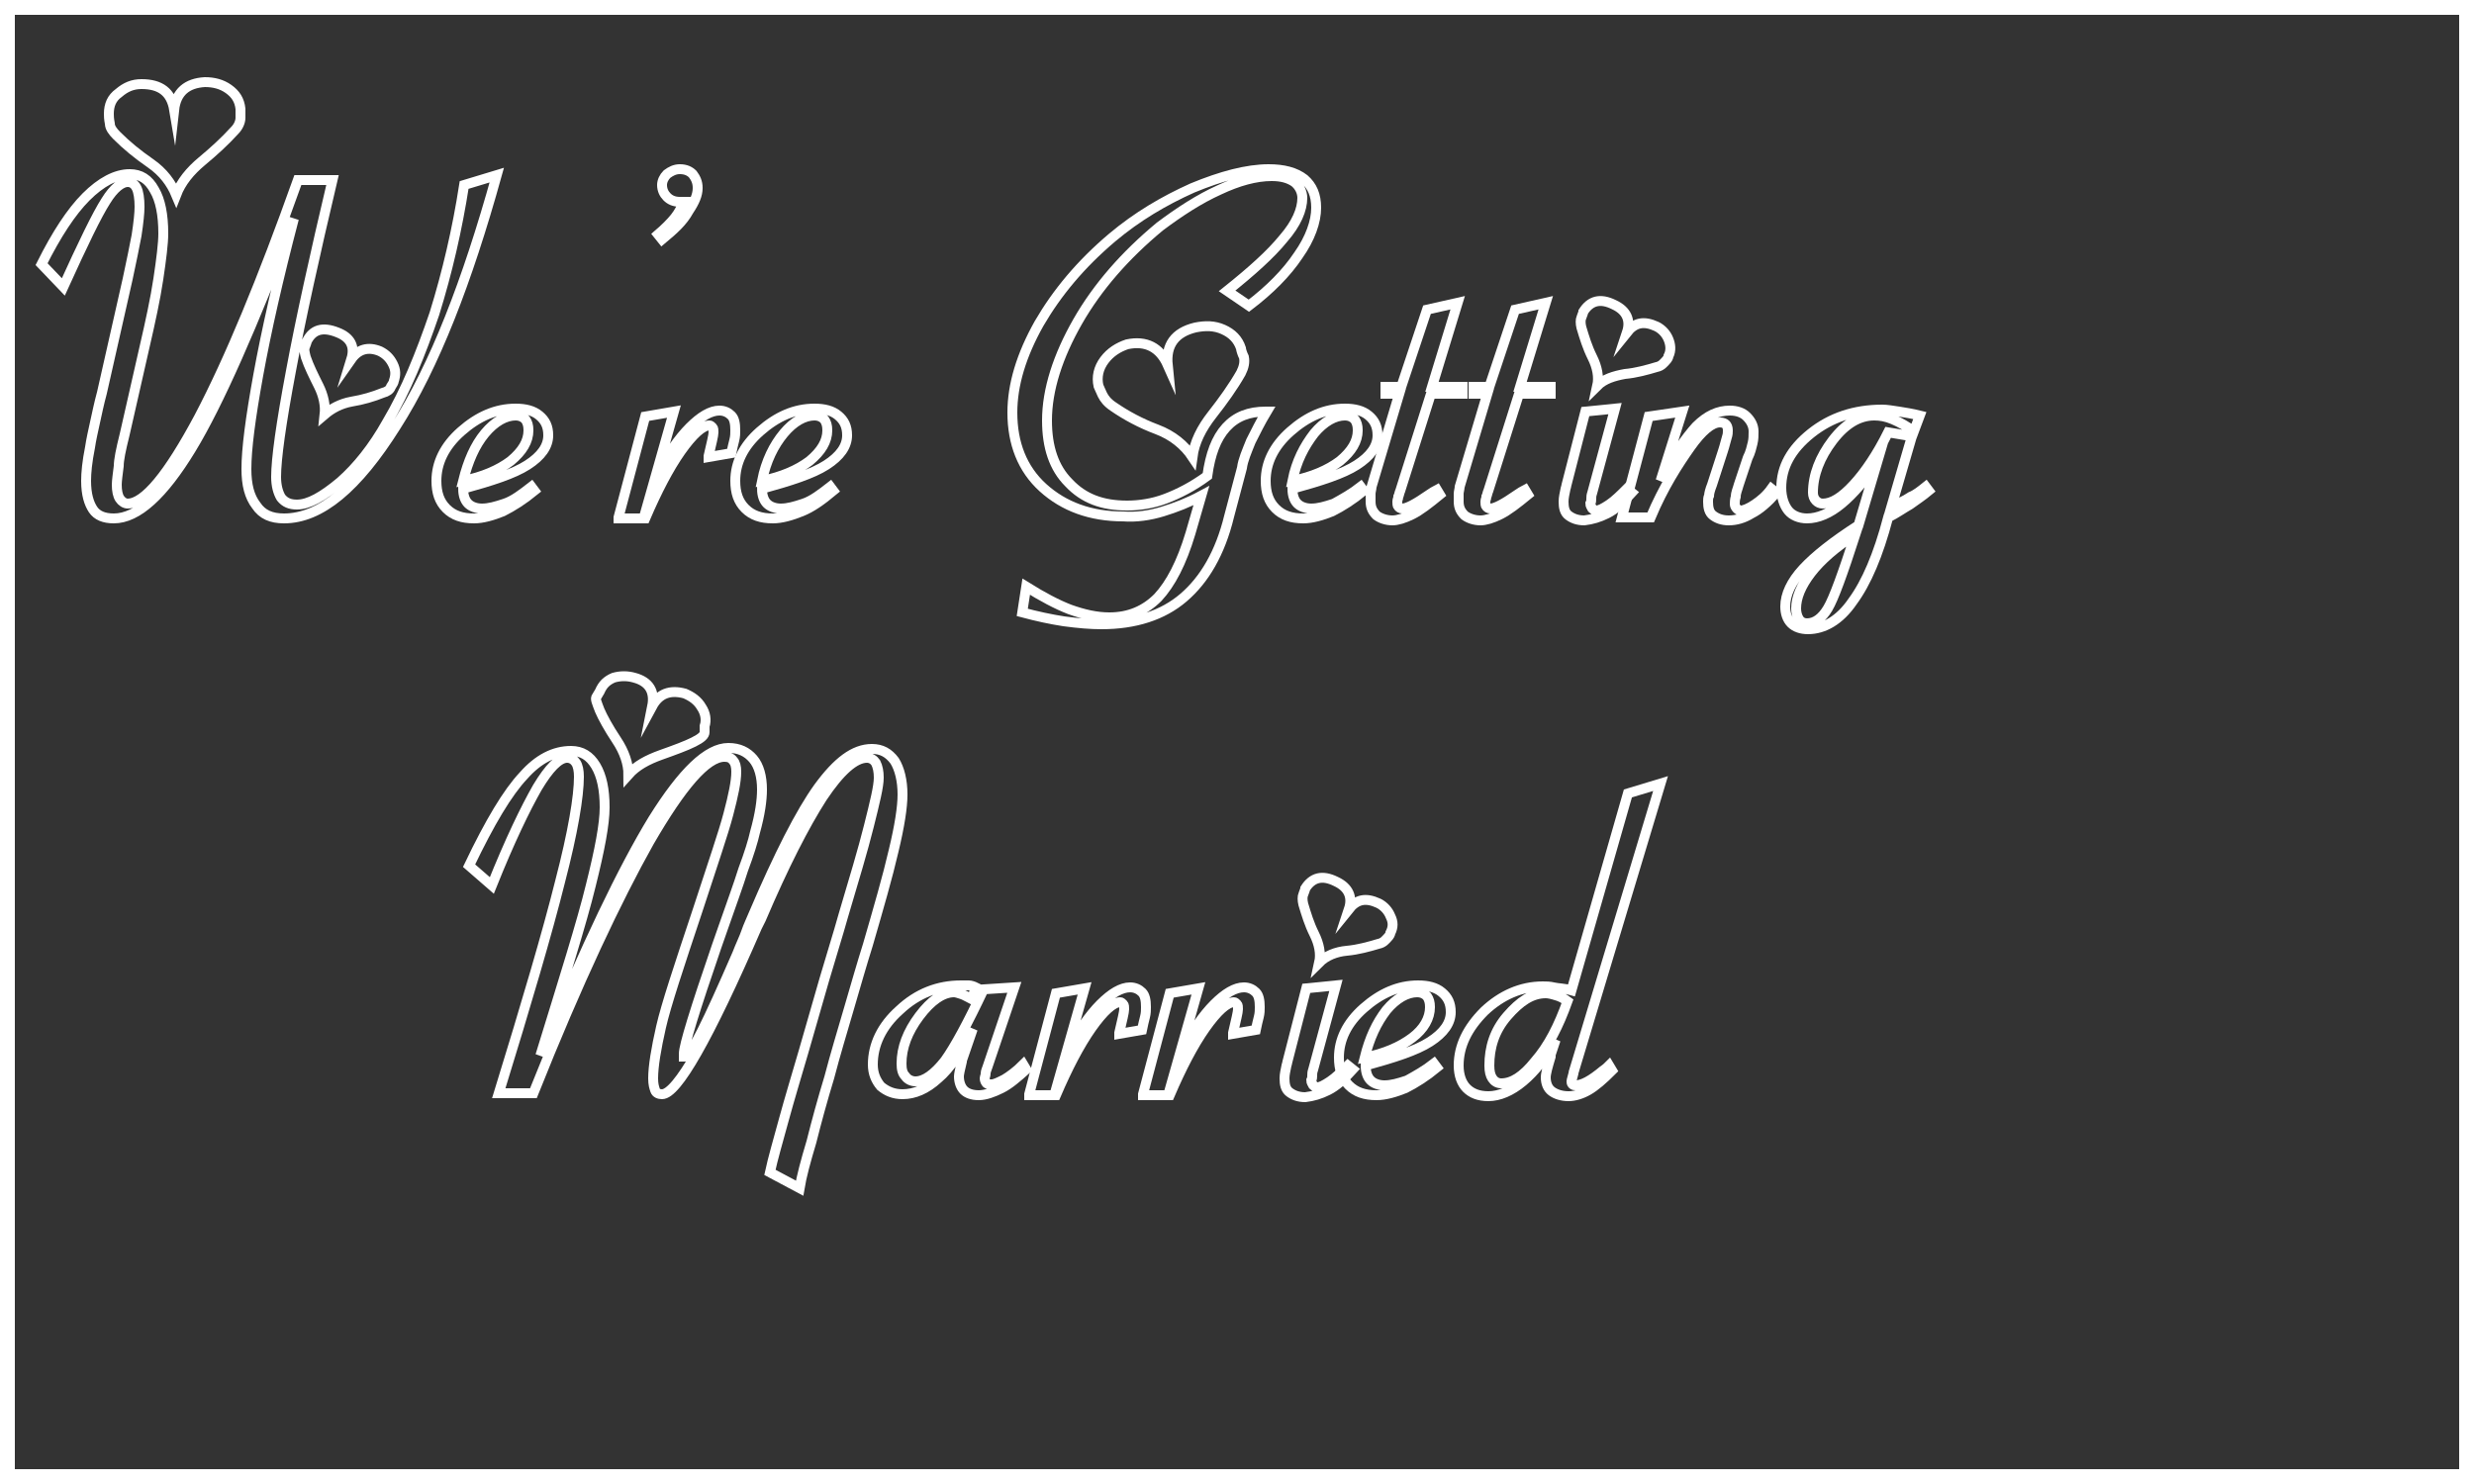 <?xml version="1.0" encoding="utf-8"?>
<!-- Generator: Adobe Illustrator 22.0.1, SVG Export Plug-In . SVG Version: 6.00 Build 0)  -->

<svg version="1.1" id="Layer_1" xmlns="http://www.w3.org/2000/svg" xmlns:xlink="http://www.w3.org/1999/xlink" x="0px" y="0px"
	 viewBox="0 0 250 150" style="enable-background:new 0 0 200 129.6;" xml:space="preserve">
<rect x="0" y="0" width="250" height="150" fill="#333333" stroke="none"/>
<style type="text/css">
	.st0{fill:none;stroke:#FFFFFF;stroke-miterlimit:10;}
</style>
<style type="text/css">
	.st1{fill:none;stroke:#FFF;stroke-width:3;stroke-miterlimit:10;}
</style>
<rect x="0" y="0" class="st1" width="250" height="150"/>
<g>
	<path class="st0" d="M4.2,26.7c1.5-3,3-5.3,4.5-6.8c1.5-1.5,3-2.3,4.4-2.3c1.1,0,1.9,0.5,2.5,1.6c0.6,1,0.9,2.5,0.9,4.4
		c0,1-0.2,2.6-0.5,4.6c-0.3,2-0.8,4.3-1.4,6.9l-2,8.8c-0.4,1.6-0.6,2.6-0.6,3.2c-0.1,0.8-0.2,1.5-0.2,1.9c0,0.6,0.1,1.1,0.3,1.4
		c0.2,0.3,0.5,0.5,0.8,0.5c1.7,0,4.1-2.9,7.2-8.7c3.1-5.9,6.4-13.9,10-24h3.5c-0.9,3.8-1.7,7.3-2.4,10.5c-0.7,3.2-1.3,6.1-1.8,8.8
		c-1,5.3-1.5,8.9-1.5,10.7c0,0.9,0.2,1.6,0.5,2.1c0.4,0.5,0.9,0.7,1.6,0.7c1.2,0,2.6-0.8,4.4-2.3c1.7-1.5,3.3-3.5,4.7-6
		c1.9-3.2,3.4-6.9,4.8-11c1.3-4.2,2.3-8.5,3-13l3.3-1C47.2,28.5,43.9,37,40,43.1c-3.9,6.2-7.6,9.3-11.3,9.3c-1.3,0-2.2-0.4-2.8-1.3
		c-0.7-0.9-1-2.1-1-3.7c0-2,0.4-5.1,1.2-9.5c0.8-4.4,2-9.7,3.6-15.8C25.5,33,22.1,40.8,19.3,45.4c-2.8,4.6-5.4,7-7.8,7
		c-1,0-1.7-0.3-2.1-0.9c-0.4-0.6-0.7-1.5-0.7-2.9c0-0.8,0.1-1.9,0.4-3.4c0.1-0.7,0.3-1.6,0.5-2.5c0.2-0.9,0.4-1.9,0.7-3l2.6-11.5
		c0.4-1.9,0.7-3.3,0.9-4.4c0.2-1.3,0.3-2.3,0.3-2.9c0-0.8-0.1-1.5-0.3-1.9c-0.2-0.4-0.5-0.6-0.9-0.6c-0.6,0-1.4,0.6-2.2,1.9
		c-0.9,1.4-2.3,4.3-4.3,8.7L4.2,26.7z M17.6,11.1c0.2-1.8,1.3-2.7,3.1-2.8c0.9,0,1.7,0.2,2.4,0.7c0.7,0.5,1.1,1.1,1.2,2
		c0,0.1,0,0.4,0,0.9c0,0.4-0.2,0.9-0.6,1.3c-1,1.1-2.1,2.1-3.3,3.1c-1.2,1-2.1,2.1-2.6,3.4c-0.5-1.2-1.3-2.3-2.6-3.2
		c-1.3-0.9-2.4-1.8-3.4-2.8c-0.4-0.4-0.7-0.8-0.7-1.2C11,12,11,11.7,11,11.5c0-0.9,0.3-1.6,1-2.1c0.7-0.6,1.4-0.9,2.3-0.9
		C16.2,8.5,17.3,9.3,17.6,11.1z M35.5,36.3c0.7-1,1.7-1.3,2.9-0.8c0.6,0.3,1,0.7,1.3,1.3c0.3,0.6,0.3,1.1,0.1,1.7
		c0,0.1-0.1,0.3-0.3,0.6c-0.1,0.3-0.4,0.5-0.8,0.6c-1,0.4-2,0.7-3.2,0.9c-1.1,0.2-2,0.7-2.7,1.3c0.1-0.9-0.1-1.9-0.6-2.9
		c-0.5-1-1-2-1.3-2.9c-0.1-0.4-0.2-0.8-0.1-1c0.1-0.3,0.2-0.5,0.2-0.6c0.6-1.2,1.6-1.5,3.1-0.9C35.4,34.1,35.9,35,35.5,36.3z"/>
	<path class="st0" d="M53.7,49.2l0.3,0.4c-1.1,0.9-2.2,1.6-3.2,2.1c-1,0.4-2,0.7-2.9,0.7c-1.2,0-2.1-0.3-2.8-1s-1-1.6-1-2.8
		c0-1.8,0.8-3.5,2.5-5s3.5-2.3,5.5-2.3c1,0,1.8,0.2,2.4,0.7c0.6,0.5,0.9,1.1,0.9,2c0,1.1-0.7,2.1-2.1,3c-1.4,0.9-3.6,1.6-6.5,2.4
		c0,0.7,0.2,1.2,0.5,1.5c0.3,0.3,0.8,0.5,1.4,0.5c0.7,0,1.4-0.2,2.3-0.5S52.8,49.9,53.7,49.2z M46.8,48.6c2-0.4,3.6-1.1,4.8-2
		c1.2-1,1.8-2,1.8-3.1c0-0.5-0.1-0.8-0.3-1.1c-0.2-0.2-0.5-0.4-1-0.4c-1,0-2.1,0.6-3.1,1.8S47.3,46.6,46.8,48.6z"/>
	<path class="st0" d="M66.9,24.2l-0.4-0.5c0.7-0.6,1.3-1.2,1.7-1.7c0.4-0.5,0.7-1.1,0.9-1.6c0,0-0.1,0-0.2,0c-0.1,0-0.2,0-0.2,0
		c-0.6,0-1-0.2-1.3-0.5c-0.3-0.3-0.5-0.7-0.5-1.2c0-0.4,0.2-0.8,0.5-1.1c0.4-0.3,0.8-0.5,1.3-0.5c0.6,0,1,0.2,1.3,0.5
		c0.3,0.4,0.5,0.8,0.5,1.4c0,0.7-0.3,1.4-0.9,2.3C69,22.4,68.1,23.2,66.9,24.2z"/>
	<path class="st0" d="M62.5,52.3l2.7-10.2l2.9-0.5l-1.9,6.7c1.2-2.3,2.4-4,3.5-5.1c1.1-1.1,2.1-1.7,3-1.7c0.5,0,0.9,0.2,1.2,0.5
		s0.4,0.8,0.4,1.5c0,0.3,0,0.6-0.1,1s-0.2,0.8-0.3,1.3l-2.3,0.4l0-0.1c0.3-1.3,0.5-2.1,0.5-2.4c0-0.2,0-0.4-0.1-0.5
		s-0.2-0.2-0.3-0.2c-0.7,0-1.7,0.9-2.9,2.6c-1.2,1.7-2.4,4-3.6,6.8H62.5z"/>
	<path class="st0" d="M83.9,49.2l0.3,0.4C83,50.6,82,51.3,81,51.7c-1,0.4-2,0.7-2.9,0.7c-1.2,0-2.1-0.3-2.8-1s-1-1.6-1-2.8
		c0-1.8,0.8-3.5,2.5-5s3.5-2.3,5.5-2.3c1,0,1.8,0.2,2.4,0.7c0.6,0.5,0.9,1.1,0.9,2c0,1.1-0.7,2.1-2.1,3c-1.4,0.9-3.6,1.6-6.5,2.4
		c0,0.7,0.2,1.2,0.5,1.5c0.3,0.3,0.8,0.5,1.4,0.5c0.7,0,1.4-0.2,2.3-0.5S83,49.9,83.9,49.2z M77,48.6c2-0.4,3.6-1.1,4.8-2
		c1.2-1,1.8-2,1.8-3.1c0-0.5-0.1-0.8-0.3-1.1c-0.2-0.2-0.5-0.4-1-0.4c-1,0-2.1,0.6-3.1,1.8S77.4,46.6,77,48.6z"/>
	<path class="st0" d="M103.7,59.3c1.6,1,3.1,1.8,4.4,2.3c1.4,0.5,2.7,0.8,4,0.8c2,0,3.6-0.7,4.9-2c1.3-1.4,2.4-3.5,3.3-6.5l1.1-3.8
		c-1.3,0.7-2.6,1.2-3.9,1.6c-1.3,0.4-2.7,0.6-4,0.5c-3.3,0-6-1-8.1-2.9c-2.1-1.9-3.1-4.5-3.1-7.6c0-2.8,0.9-5.8,2.7-9
		c1.8-3.1,4.2-6,7.4-8.7c2.5-2.1,5.2-3.7,8.1-5c2.9-1.2,5.5-1.9,7.7-1.9c1.5,0,2.7,0.3,3.6,1c0.8,0.7,1.2,1.6,1.2,2.9
		c0,1.4-0.6,3.1-1.8,4.8c-1.2,1.8-2.9,3.5-5,5.1l-2.2-1.5c2.5-2,4.4-3.7,5.7-5.3c1.3-1.5,1.9-2.9,1.9-4.1c0-0.6-0.3-1.2-0.8-1.6
		c-0.6-0.4-1.3-0.6-2.3-0.6c-1.6,0-3.4,0.5-5.3,1.4c-2,0.9-4,2.2-6,3.7c-3.5,2.9-6.3,6.1-8.3,9.6c-2,3.5-3.1,6.9-3.1,10
		c0,2.7,0.7,4.8,2.2,6.3c1.5,1.6,3.4,2.3,5.9,2.3c1.2,0,2.6-0.2,3.9-0.7c1.3-0.5,2.7-1.2,4.2-2.3c0.3-2.2,0.9-3.8,1.9-4.9
		c1-1.1,2.3-1.6,4-1.6h0.1c-0.6,1-1.1,2-1.6,3c-0.4,1-0.8,1.9-0.9,2.7l-1.3,4.9c-0.9,3.7-2.5,6.4-4.6,8.2c-2.1,1.8-4.9,2.7-8.3,2.7
		c-1.1,0-2.3-0.1-3.8-0.3c-1.3-0.2-2.7-0.5-4.2-0.9L103.7,59.3z M118,36.9c-0.2-2,0.7-3.3,2.8-3.8c1-0.2,1.9-0.2,2.8,0.2
		c0.9,0.4,1.5,1,1.8,1.9c0,0.1,0.1,0.5,0.3,0.9c0.1,0.5,0,1-0.3,1.6c-0.8,1.4-1.8,2.8-2.9,4.2c-1.1,1.4-1.8,2.8-2,4.3
		c-0.8-1.2-2-2.2-3.6-2.8c-1.6-0.6-3.1-1.4-4.4-2.3c-0.6-0.4-0.9-0.8-1.1-1.2c-0.2-0.4-0.3-0.7-0.4-0.9c-0.2-0.9,0-1.8,0.6-2.6
		c0.6-0.8,1.4-1.3,2.3-1.6C115.8,34.4,117.2,35.1,118,36.9z"/>
	<path class="st0" d="M137.5,49.2l0.3,0.4c-1.1,0.9-2.2,1.6-3.2,2.1c-1,0.4-2,0.7-2.9,0.7c-1.2,0-2.1-0.3-2.8-1s-1-1.6-1-2.8
		c0-1.8,0.8-3.5,2.5-5s3.5-2.3,5.5-2.3c1,0,1.8,0.2,2.4,0.7c0.6,0.5,0.9,1.1,0.9,2c0,1.1-0.7,2.1-2.1,3c-1.4,0.9-3.6,1.6-6.5,2.4
		c0,0.7,0.2,1.2,0.5,1.5c0.3,0.3,0.8,0.5,1.4,0.5c0.7,0,1.4-0.2,2.3-0.5C135.7,50.4,136.6,49.9,137.5,49.2z M130.6,48.6
		c2-0.4,3.6-1.1,4.8-2c1.2-1,1.8-2,1.8-3.1c0-0.5-0.1-0.8-0.3-1.1c-0.2-0.2-0.5-0.4-1-0.4c-1,0-2.1,0.6-3.1,1.8
		C131.8,45.1,131,46.6,130.6,48.6z"/>
	<path class="st0" d="M141.4,39.8H140v-0.7h1.6l2.6-7.8l3.1-0.7l-2.6,8.5h3.1v0.7h-3.2l-3.1,9.8c-0.1,0.2-0.1,0.4-0.2,0.6
		c0,0.2-0.1,0.3-0.1,0.5c0,0.2,0,0.4,0.1,0.5c0.1,0.1,0.2,0.2,0.4,0.2c0.5,0,1.4-0.5,2.7-1.4c0.3-0.2,0.6-0.4,0.8-0.5l0.3,0.5
		c-1.1,0.9-2,1.6-2.8,2c-0.8,0.4-1.5,0.6-2,0.6c-0.6,0-1.2-0.2-1.6-0.5c-0.4-0.4-0.6-0.8-0.6-1.4c0-0.3,0-0.5,0-0.8
		c0-0.2,0.1-0.5,0.1-0.7L141.4,39.8z"/>
	<path class="st0" d="M150.3,39.8h-1.4v-0.7h1.6l2.6-7.8l3.1-0.7l-2.6,8.5h3.1v0.7h-3.2l-3.1,9.8c-0.1,0.2-0.1,0.4-0.2,0.6
		c0,0.2-0.1,0.3-0.1,0.5c0,0.2,0,0.4,0.1,0.5c0.1,0.1,0.2,0.2,0.4,0.2c0.5,0,1.4-0.5,2.7-1.4c0.3-0.2,0.6-0.4,0.8-0.5l0.3,0.5
		c-1.1,0.9-2,1.6-2.8,2c-0.8,0.4-1.5,0.6-2,0.6c-0.6,0-1.2-0.2-1.6-0.5c-0.4-0.4-0.6-0.8-0.6-1.4c0-0.3,0-0.5,0-0.8
		c0-0.2,0.1-0.5,0.1-0.7L150.3,39.8z"/>
	<path class="st0" d="M160.2,41.6l3-0.3l-2.3,8.5c-0.1,0.3-0.1,0.4-0.1,0.6c0,0.2,0,0.3-0.1,0.5c0,0.2,0.1,0.3,0.2,0.5
		c0.1,0.1,0.3,0.2,0.4,0.2c0.3,0,0.7-0.2,1.3-0.6c0.6-0.4,1.2-1,1.8-1.6l0.5,0.4c-0.9,1-1.7,1.7-2.5,2.1c-0.8,0.4-1.5,0.6-2.3,0.7
		c-0.7,0-1.2-0.2-1.6-0.5c-0.4-0.3-0.5-0.8-0.5-1.4c0-0.4,0.1-0.8,0.2-1.3c0.1-0.3,0.1-0.5,0.1-0.4L160.2,41.6z M164.4,33.6
		c0.8-1,1.7-1.2,3-0.6c0.6,0.3,1,0.8,1.2,1.3s0.3,1.1,0,1.7c0,0.1-0.1,0.3-0.3,0.5s-0.4,0.5-0.9,0.6c-1,0.3-2.1,0.6-3.2,0.7
		c-1.1,0.2-2.1,0.5-2.8,1.2c0.2-0.9,0-1.9-0.5-2.9c-0.5-1-0.8-2-1.1-3c-0.1-0.4-0.1-0.8,0-1c0.1-0.3,0.2-0.5,0.2-0.6
		c0.7-1.1,1.7-1.4,3.1-0.7C164.4,31.4,164.8,32.4,164.4,33.6z"/>
	<path class="st0" d="M166.8,52.3h-2.9l2.7-10.2l3.4-0.5l-2.2,7c1.3-2.6,2.6-4.4,3.6-5.5c1.1-1.1,2.2-1.6,3.4-1.6
		c0.7,0,1.3,0.2,1.7,0.6c0.4,0.4,0.7,0.9,0.7,1.5c0,0.4,0,0.8-0.1,1.2s-0.2,0.9-0.5,1.5l-0.9,2.7c-0.1,0.4-0.3,0.8-0.3,1.2
		c-0.1,0.3-0.1,0.6-0.1,0.8c0,0.1,0.1,0.3,0.2,0.4c0.1,0.1,0.2,0.2,0.4,0.2c0.3,0,0.8-0.2,1.4-0.6c0.6-0.4,1.2-0.9,1.7-1.6l0.5,0.4
		c-0.9,1-1.7,1.7-2.5,2.1c-0.8,0.5-1.6,0.7-2.3,0.7c-0.7,0-1.2-0.2-1.6-0.5c-0.4-0.3-0.5-0.8-0.5-1.4c0-0.2,0-0.4,0.1-0.6
		c0-0.2,0.1-0.6,0.3-1.1l1.1-3.4c0.2-0.6,0.3-1.1,0.4-1.4c0.1-0.3,0.1-0.5,0.1-0.7c0-0.3-0.1-0.5-0.2-0.6c-0.1-0.1-0.3-0.2-0.6-0.2
		c-0.8,0-1.8,0.8-3,2.5S168.1,49.2,166.8,52.3z"/>
	<path class="st0" d="M194.6,49.2l0.3,0.4c-0.6,0.5-1.2,0.9-1.9,1.4c-0.7,0.4-1.4,0.9-2.2,1.3c-1,3.8-2.2,6.6-3.6,8.5
		c-1.3,1.9-2.9,2.8-4.5,2.8c-0.7,0-1.3-0.2-1.7-0.6c-0.4-0.4-0.6-1-0.6-1.7c0-1.2,0.6-2.5,1.8-3.8c1.2-1.3,3.1-2.8,5.6-4.4l1.9-6.4
		c-1.2,1.8-2.4,3.2-3.6,4.2c-1.2,1-2.4,1.5-3.5,1.5c-0.8,0-1.5-0.3-1.9-0.8c-0.4-0.5-0.7-1.3-0.7-2.3c0-2.1,1-3.9,3-5.5
		s4.4-2.4,7.2-2.4c0.5,0,1,0.1,1.7,0.2c0.6,0.1,1.3,0.2,2.1,0.4l-0.6,1.6c-0.7-0.5-1.4-0.9-2.1-1.2s-1.3-0.4-1.9-0.4
		c-1.5,0-2.9,0.8-4.2,2.5c-1.3,1.7-2,3.5-2,5.3c0,0.3,0.1,0.6,0.3,0.8c0.2,0.2,0.4,0.3,0.7,0.3c0.9,0,1.9-0.6,3.1-1.9
		c1.2-1.3,2.4-3.1,3.5-5.3l2.4,0.4l-2.1,7.2c0.7-0.4,1.4-0.7,2-1.1C193.6,50,194.1,49.6,194.6,49.2z M187.5,54
		c-2,1.3-3.5,2.6-4.5,3.9c-1,1.3-1.5,2.5-1.5,3.6c0,0.4,0.1,0.8,0.3,1.1s0.5,0.4,0.8,0.4c0.8,0,1.5-0.5,2.1-1.5S186.2,58,187.5,54z"
		/>
	<path class="st0" d="M50.4,110.5c2.8-9.1,4.9-16.2,6.2-21.4c1.3-5,1.9-8.6,1.9-10.6c0-0.6-0.1-1.1-0.3-1.4
		c-0.2-0.3-0.5-0.5-0.9-0.5c-0.8,0-1.8,1-3,3c-1.2,2.1-2.8,5.4-4.6,9.9l-2.3-2c2.1-4.4,3.9-7.4,5.5-9.1c1.5-1.7,3.1-2.5,4.8-2.5
		c1.1,0,1.9,0.5,2.5,1.5c0.6,1,0.9,2.4,0.9,4.2c0,1.7-0.5,4.3-1.4,7.9c-0.9,3.7-2.7,9.4-5.1,17.2C59.2,95.6,63,87.7,66,82.8
		c3-4.8,5.5-7.2,7.6-7.2c1.1,0,1.9,0.4,2.5,1.1c0.6,0.7,0.9,1.8,0.9,3.1c0,1.1-0.2,2.5-0.7,4.3c-0.2,0.9-0.6,2.2-1.2,3.8
		c-0.5,1.6-1.2,3.5-2,5.8l-0.7,2c-2.2,6.4-3.3,10-3.3,10.8c0,0.1,0,0.2,0,0.3c0,0,0.1,0,0.1,0c0.6,0,2.3-3.5,5.3-10.4
		c0.3-0.8,0.7-1.6,0.9-2.2s0.5-1.2,0.7-1.7c2.6-6.1,4.8-10.4,6.6-12.9c1.9-2.6,3.6-3.9,5.4-3.9c1,0,1.7,0.4,2.3,1.2
		c0.5,0.8,0.8,2,0.8,3.4c0,1.3-0.3,3.2-0.9,5.7c-0.6,2.6-1.5,5.7-2.6,9.5c-0.6,1.9-1.2,4-1.9,6.4c-0.7,2.4-1.4,4.7-2,7
		c-0.7,2.3-1.3,4.5-1.8,6.5c-0.6,2-1,3.5-1.2,4.7l-3-1.6c0.3-1.4,0.8-3.1,1.4-5.3c0.6-2.2,1.3-4.5,2-6.9c0.7-2.4,1.4-4.9,2.1-7.3
		c0.7-2.4,1.4-4.6,1.9-6.4c1.1-3.7,2-6.7,2.6-9.1c0.6-2.4,1-4,1-4.9c0-0.6-0.1-1.1-0.3-1.5c-0.2-0.3-0.5-0.5-0.9-0.5
		c-1.2,0-2.7,1.3-4.5,4c-1.8,2.8-3.9,6.9-6.2,12.3l-0.4,0.8c-4.9,11.3-8.1,16.9-9.6,16.9c-0.3,0-0.6-0.1-0.7-0.4S66,109.6,66,109
		c0-1.2,0.3-3,0.8-5.2c0.5-2.2,1.8-6.1,3.7-11.8c1.5-4.6,2.6-7.8,3.1-9.7c0.5-1.9,0.8-3.3,0.8-4.3c0-0.5-0.1-0.9-0.3-1.1
		c-0.2-0.3-0.5-0.4-0.9-0.4c-1.8,0-4.3,2.9-7.6,8.6c-3.2,5.7-7.2,14.1-11.7,25.4H50.4z M65.9,71.4c0.7-1.3,1.8-1.7,3.3-1.3
		c0.7,0.3,1.3,0.7,1.7,1.4c0.4,0.6,0.5,1.3,0.3,1.9c0,0.1,0,0.3,0,0.6s-0.3,0.6-1.1,1s-1.9,0.8-3.3,1.3c-1.4,0.5-2.5,1.1-3.3,2
		c0-1.1-0.4-2.3-1.2-3.5c-0.8-1.2-1.4-2.3-1.7-3c-0.3-0.8-0.5-1.2-0.3-1.4c0.1-0.2,0.2-0.3,0.3-0.5c0.3-0.7,0.7-1.1,1.4-1.4
		c0.7-0.2,1.4-0.2,2.1,0C65.6,68.9,66.2,69.9,65.9,71.4z"/>
	<path class="st0" d="M98.3,104c-1.2,2.3-2.3,4-3.5,5c-1.2,1.1-2.4,1.6-3.6,1.6c-0.9,0-1.6-0.3-2.2-0.8c-0.5-0.6-0.8-1.3-0.8-2.2
		c0-2,0.9-3.9,2.7-5.5c1.8-1.7,3.9-2.5,6.2-2.5c0.3,0,0.6,0,0.8,0c0.2,0,0.5,0.1,0.7,0.2l-0.4,1.2c-0.4-0.2-0.7-0.4-1-0.5
		c-0.3-0.1-0.6-0.2-0.8-0.2c-1.1,0-2.3,0.8-3.5,2.4c-1.2,1.6-1.8,3.2-1.8,4.8c0,0.6,0.1,1,0.4,1.3c0.2,0.3,0.6,0.5,1,0.5
		c0.9,0,1.9-0.7,3-2.1c1-1.4,2.3-3.8,3.9-7.2l3.1-0.2l-2.7,8c-0.1,0.3-0.2,0.5-0.2,0.7c0,0.2-0.1,0.4-0.1,0.5c0,0.2,0.1,0.4,0.2,0.5
		c0.1,0.1,0.3,0.1,0.5,0.1c0.3,0,0.7-0.2,1.3-0.5c0.5-0.3,1.2-0.8,1.9-1.5l0.3,0.5c-0.9,0.8-1.7,1.5-2.5,1.9
		c-0.8,0.4-1.6,0.7-2.3,0.7c-0.7,0-1.2-0.2-1.5-0.5c-0.3-0.3-0.5-0.8-0.5-1.4c0-0.2,0.1-0.7,0.3-1.5l0-0.1L98.3,104z"/>
	<path class="st0" d="M104,110.6l2.7-10.2l2.9-0.5l-1.9,6.7c1.2-2.3,2.4-4,3.5-5.1c1.1-1.1,2.1-1.7,3-1.7c0.5,0,0.9,0.2,1.2,0.5
		c0.3,0.3,0.4,0.8,0.4,1.5c0,0.3,0,0.6-0.1,1s-0.2,0.8-0.3,1.3l-2.3,0.4l0-0.1c0.3-1.3,0.5-2.1,0.5-2.4c0-0.2,0-0.4-0.1-0.5
		s-0.2-0.2-0.3-0.2c-0.7,0-1.7,0.9-2.9,2.6c-1.2,1.7-2.4,4-3.6,6.8H104z"/>
	<path class="st0" d="M115.5,110.6l2.7-10.2l2.9-0.5l-1.9,6.7c1.2-2.3,2.4-4,3.5-5.1c1.1-1.1,2.1-1.7,3-1.7c0.5,0,0.9,0.2,1.2,0.5
		c0.3,0.3,0.4,0.8,0.4,1.5c0,0.3,0,0.6-0.1,1s-0.2,0.8-0.3,1.3l-2.3,0.4l0-0.1c0.3-1.3,0.5-2.1,0.5-2.4c0-0.2,0-0.4-0.1-0.5
		s-0.2-0.2-0.3-0.2c-0.7,0-1.7,0.9-2.9,2.6c-1.2,1.7-2.4,4-3.6,6.8H115.5z"/>
	<path class="st0" d="M132,99.9l3-0.3l-2.3,8.5c-0.1,0.3-0.1,0.4-0.1,0.6c0,0.2,0,0.3-0.1,0.5c0,0.2,0.1,0.3,0.2,0.5
		c0.1,0.1,0.3,0.2,0.4,0.2c0.3,0,0.7-0.2,1.3-0.6c0.6-0.4,1.2-1,1.8-1.6l0.5,0.4c-0.9,1-1.7,1.7-2.5,2.1c-0.8,0.4-1.5,0.6-2.3,0.7
		c-0.7,0-1.2-0.2-1.6-0.5c-0.4-0.3-0.5-0.8-0.5-1.4c0-0.4,0.1-0.8,0.2-1.3c0.1-0.3,0.1-0.5,0.1-0.4L132,99.9z M136.3,91.9
		c0.8-1,1.7-1.2,3-0.6c0.6,0.3,1,0.8,1.2,1.3c0.3,0.6,0.3,1.1,0,1.7c0,0.1-0.1,0.3-0.3,0.5s-0.4,0.5-0.9,0.6c-1,0.3-2.1,0.6-3.2,0.7
		s-2.1,0.5-2.8,1.2c0.2-0.9,0-1.9-0.5-2.9c-0.5-1-0.8-2-1.1-3c-0.1-0.4-0.1-0.8,0-1c0.1-0.3,0.2-0.5,0.2-0.6
		c0.7-1.1,1.7-1.4,3.1-0.7C136.3,89.7,136.7,90.7,136.3,91.9z"/>
	<path class="st0" d="M144.9,107.5l0.3,0.4c-1.1,0.9-2.2,1.6-3.2,2.1c-1,0.4-2,0.7-2.9,0.7c-1.2,0-2.1-0.3-2.8-1s-1-1.6-1-2.8
		c0-1.8,0.8-3.5,2.5-5c1.7-1.5,3.5-2.3,5.5-2.3c1,0,1.8,0.2,2.4,0.7c0.6,0.5,0.9,1.1,0.9,2c0,1.1-0.7,2.1-2.1,3
		c-1.4,0.9-3.6,1.6-6.5,2.4c0,0.7,0.2,1.2,0.5,1.5c0.3,0.3,0.8,0.5,1.4,0.5c0.7,0,1.4-0.2,2.3-0.5
		C143.1,108.7,144,108.2,144.9,107.5z M137.9,106.9c2-0.4,3.6-1.1,4.8-2s1.8-2,1.8-3.1c0-0.5-0.1-0.8-0.3-1.1
		c-0.2-0.2-0.5-0.4-1-0.4c-1,0-2.1,0.6-3.1,1.8C139.1,103.4,138.4,104.9,137.9,106.9z"/>
	<path class="st0" d="M158.8,100.1l5.7-19.9l3.3-1l-8.7,28.9c0,0.1-0.1,0.2-0.1,0.4c-0.1,0.4-0.2,0.7-0.2,0.8c0,0.1,0,0.2,0.1,0.3
		c0.1,0.1,0.2,0.1,0.3,0.1c0.7,0,1.6-0.5,2.8-1.5c0.3-0.2,0.5-0.4,0.6-0.5l0.3,0.5c-0.9,0.9-1.7,1.6-2.4,2c-0.7,0.4-1.4,0.6-2,0.6
		c-0.7,0-1.3-0.2-1.7-0.5s-0.6-0.8-0.6-1.4c0-0.4,0.2-1.1,0.5-2.1l0-0.2l0.5-1.5c-1,1.8-2.1,3.2-3.3,4.2c-1.2,1-2.4,1.5-3.5,1.5
		c-1,0-1.7-0.3-2.2-0.8c-0.5-0.5-0.8-1.3-0.8-2.3c0-2,0.9-3.8,2.6-5.5c1.7-1.6,3.7-2.5,5.9-2.5c0.3,0,0.7,0,1.1,0.1
		S158.1,99.9,158.8,100.1z M158.4,101.2c-0.4-0.3-0.8-0.5-1.2-0.6c-0.3-0.1-0.7-0.2-1-0.2c-1.4,0-2.6,0.8-3.9,2.3s-1.8,3.2-1.8,5
		c0,0.6,0.1,1,0.3,1.3s0.5,0.5,0.9,0.5c1.1,0,2.2-0.7,3.4-2.2C156.5,105.7,157.5,103.7,158.4,101.2z"/>
</g>
</svg>
